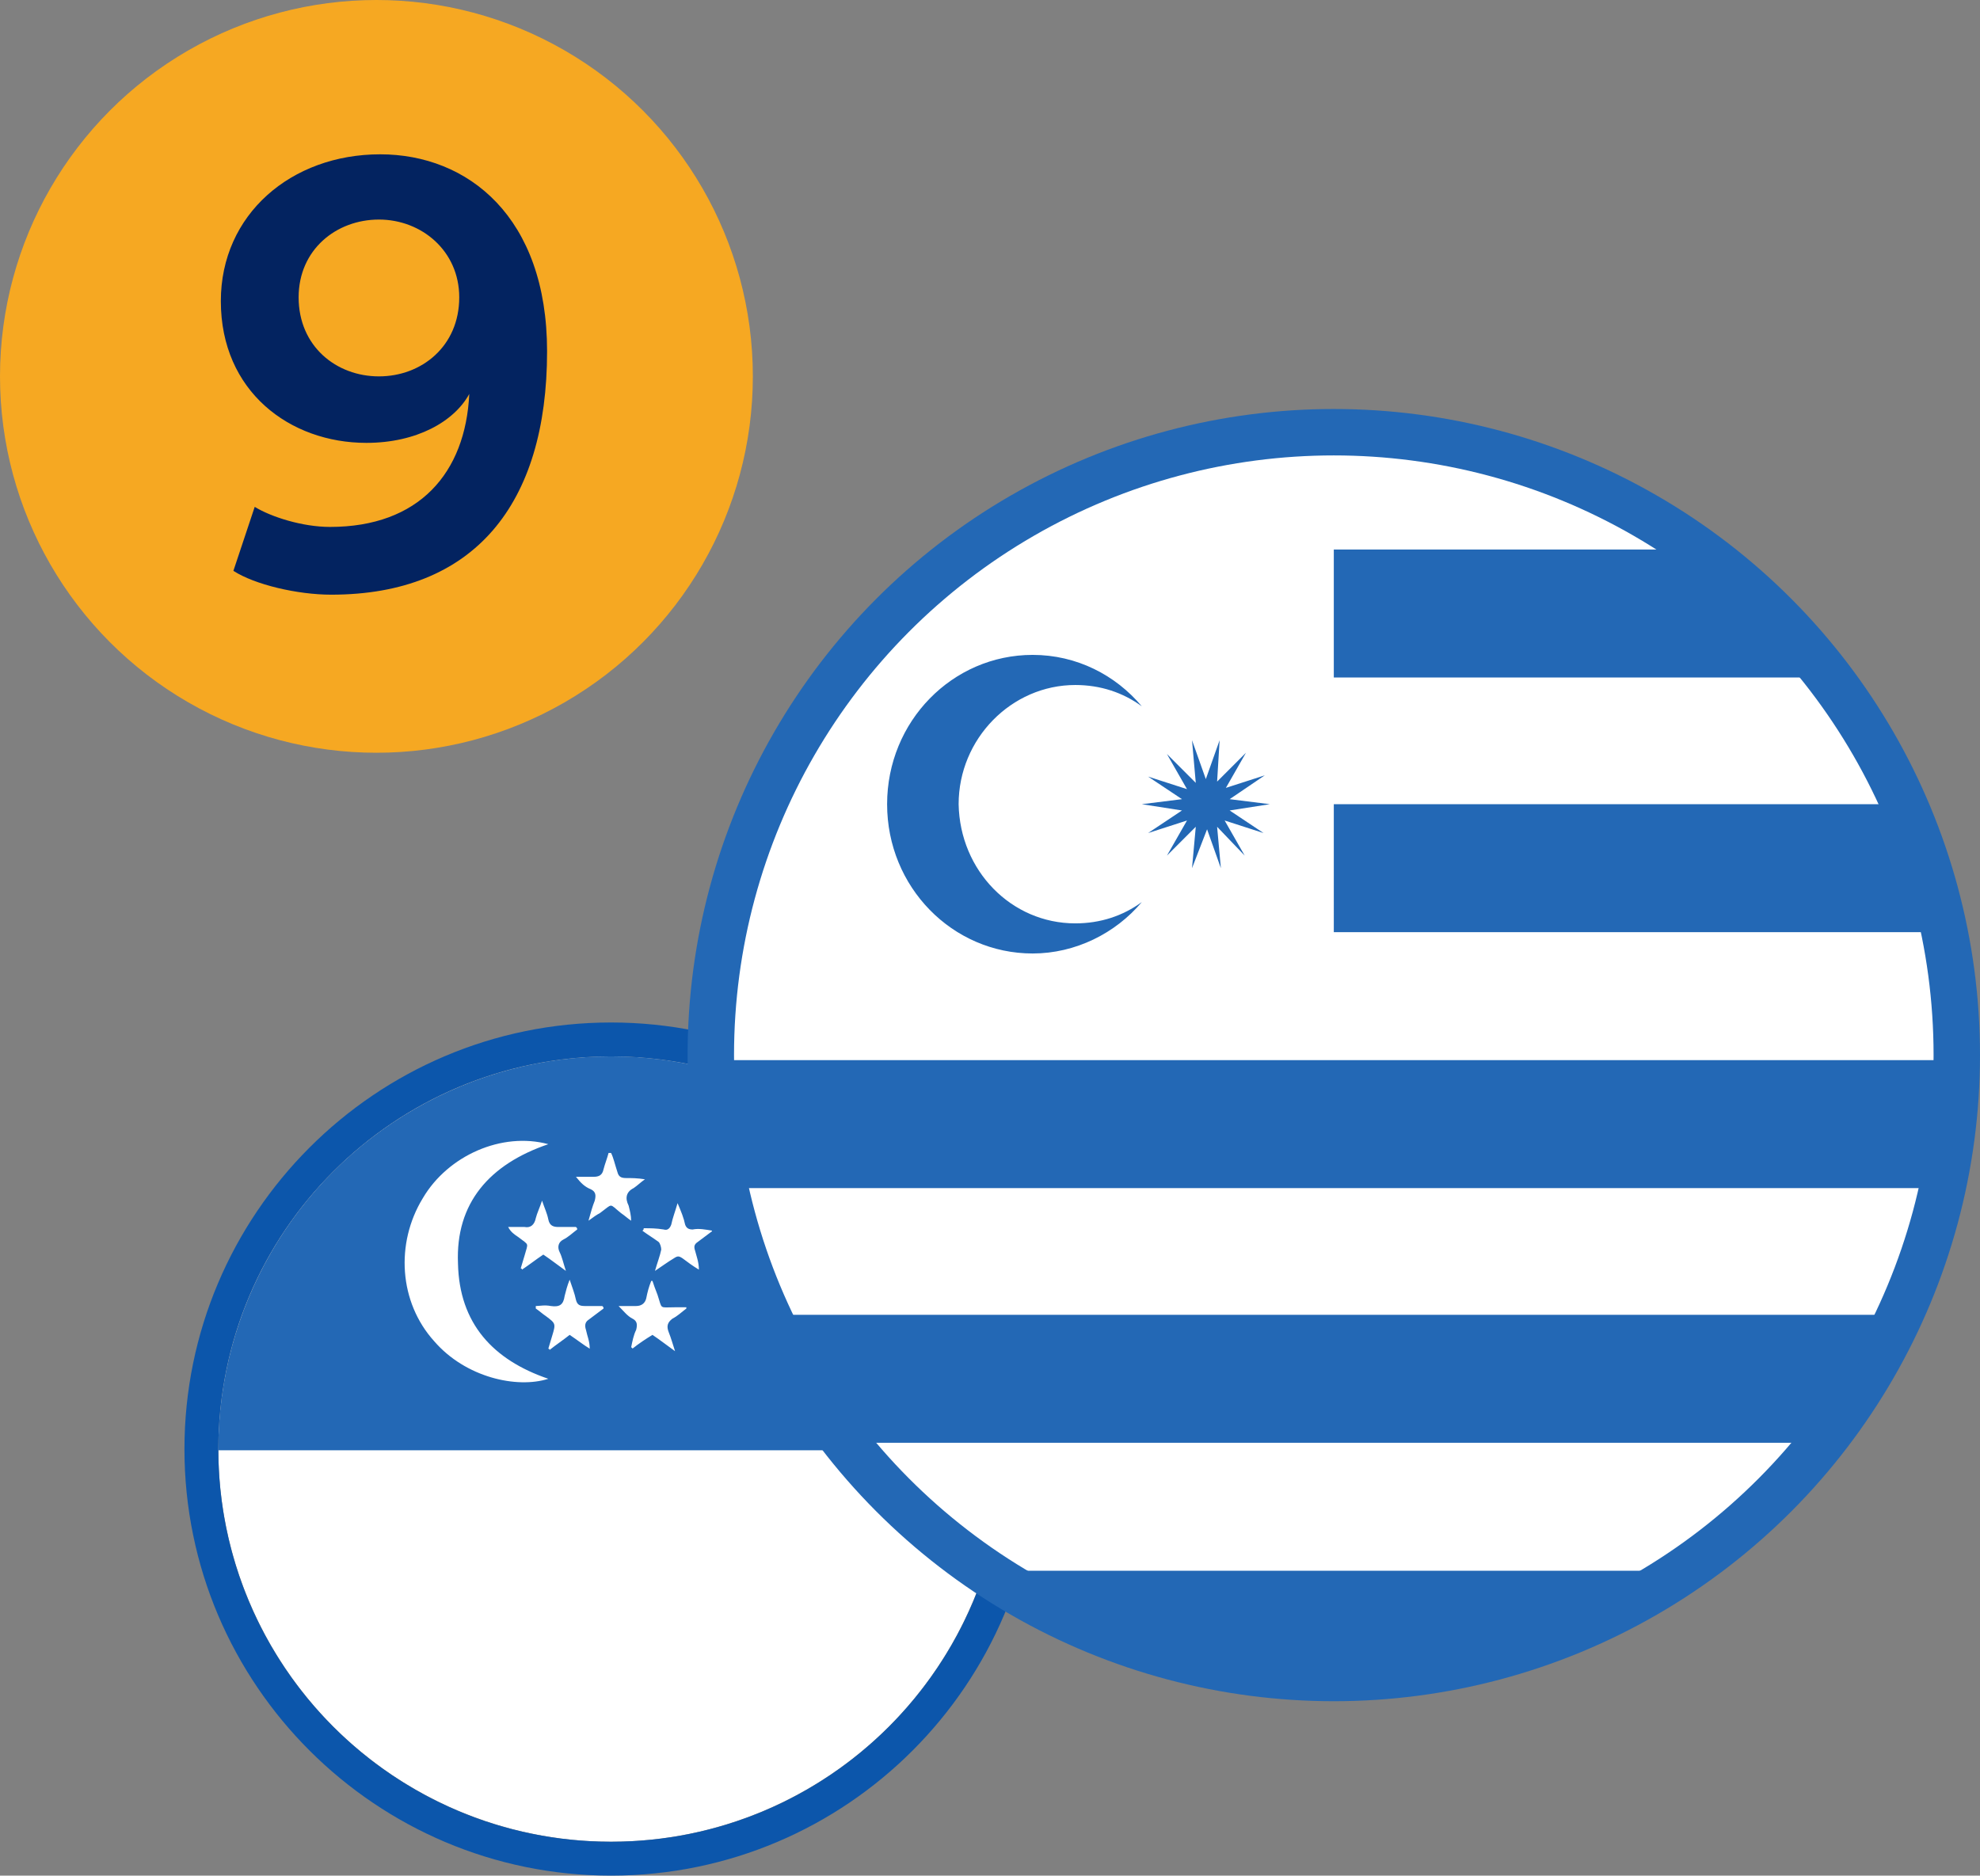 <?xml version="1.0" encoding="utf-8"?>
<!-- Generator: Adobe Illustrator 18.0.0, SVG Export Plug-In . SVG Version: 6.00 Build 0)  -->
<!DOCTYPE svg PUBLIC "-//W3C//DTD SVG 1.1//EN" "http://www.w3.org/Graphics/SVG/1.1/DTD/svg11.dtd">
<svg version="1.1" id="Layer_1" xmlns="http://www.w3.org/2000/svg" xmlns:xlink="http://www.w3.org/1999/xlink" x="0px" y="0px"
	 viewBox="0 0 157.8 149.5" enable-background="new 0 0 157.8 149.5" xml:space="preserve">
<rect x="0" y="0" width="157.8" height="149.5" fill="#808080" stroke="none"/>
<g>
	<g>
		<g>
			<g>
				<g>
					<defs>
						<circle id="SVGID_1_" cx="48.7" cy="115.5" r="31.3"/>
					</defs>
					<clipPath id="SVGID_2_">
						<use xlink:href="#SVGID_1_"  overflow="visible"/>
					</clipPath>
					<circle clip-path="url(#SVGID_2_)" fill="#FFFFFF" cx="48.7" cy="115.5" r="32.1"/>
					<path clip-path="url(#SVGID_2_)" fill="#2368B5" d="M50.2,84.1c1,0.1,1.9,0.2,2.9,0.4c6.4,0.9,12,3.6,16.8,8
						c5,4.6,8.2,10.2,9.5,16.8c0.4,2.1,0.6,4.2,0.8,6.3c-21.2,0-42.1,0-63.2,0c0.1-1.4,0.2-2.7,0.3-4.1c0.9-6.9,3.9-12.9,8.8-17.9
						c4.7-4.8,10.4-7.8,17-9c1.1-0.2,2.2-0.3,3.3-0.4c0.2,0,0.4-0.1,0.5-0.1C48.1,84.1,49.2,84.1,50.2,84.1z M43.7,91.2
						c-3.7-1-8,0.9-10,4.3c-2.2,3.6-1.9,8.3,0.9,11.4c2.5,2.9,6.6,3.8,9.1,3c-4.4-1.5-7.1-4.4-7.2-9.2C36.3,95.9,39,92.8,43.7,91.2z
						 M43.3,100c0.6,0.4,1.1,0.8,1.8,1.3c-0.2-0.6-0.3-1.1-0.5-1.5c-0.2-0.4-0.1-0.8,0.3-1c0.4-0.2,0.7-0.5,1.1-0.8
						c0-0.1,0-0.1-0.1-0.2c-0.5,0-0.9,0-1.4,0c-0.4,0-0.7-0.1-0.8-0.6c-0.1-0.5-0.3-0.9-0.5-1.5c-0.2,0.6-0.4,1-0.5,1.4
						c-0.1,0.5-0.4,0.8-0.9,0.7c-0.4,0-0.9,0-1.3,0c0.2,0.4,0.5,0.6,0.8,0.8c0.9,0.7,0.8,0.4,0.5,1.5c-0.1,0.3-0.2,0.7-0.3,1
						c0,0,0.1,0,0.1,0.1C42.2,100.8,42.7,100.4,43.3,100z M51.3,97.9c0,0.1,0,0.1-0.1,0.2c0.4,0.3,0.9,0.6,1.3,0.9
						c0.1,0.1,0.2,0.4,0.2,0.6c-0.1,0.5-0.3,1-0.5,1.7c0.6-0.4,1-0.7,1.5-1c0.3-0.2,0.4-0.2,0.7,0c0.4,0.3,0.8,0.6,1.3,0.9
						c0-0.6-0.2-1.1-0.3-1.5c-0.1-0.3-0.1-0.5,0.2-0.7c0.4-0.3,0.8-0.6,1.2-0.9c-0.6-0.1-1.1-0.2-1.6-0.1c-0.3,0-0.5-0.1-0.6-0.4
						c-0.1-0.5-0.3-1-0.6-1.7c-0.2,0.7-0.4,1.2-0.5,1.7c-0.1,0.3-0.3,0.5-0.6,0.4C52.3,97.9,51.8,97.9,51.3,97.9z M48.7,91.9
						c-0.1,0-0.1,0-0.2,0c-0.1,0.4-0.3,0.9-0.4,1.3c-0.1,0.5-0.4,0.6-0.8,0.6c-0.5,0-0.9,0-1.4,0c0.4,0.5,0.7,0.8,1.2,1
						c0.4,0.2,0.4,0.5,0.3,0.9c-0.2,0.5-0.3,0.9-0.5,1.6c0.4-0.3,0.7-0.5,0.9-0.6c1.1-0.8,0.7-0.8,1.7,0c0.3,0.2,0.5,0.4,0.8,0.6
						c0-0.4-0.1-0.8-0.2-1.2c-0.3-0.6-0.2-1.1,0.4-1.4c0.3-0.2,0.6-0.5,0.9-0.7c-0.6-0.1-1.1-0.1-1.5-0.1c-0.4,0-0.6-0.1-0.7-0.5
						C49,92.8,48.9,92.3,48.7,91.9z M42.7,104.1c0,0.1,0,0.1,0,0.2c0.3,0.2,0.5,0.4,0.8,0.6c0.8,0.6,0.8,0.6,0.5,1.6
						c-0.1,0.3-0.2,0.7-0.3,1c0,0,0.1,0,0.1,0.1c0.5-0.4,1.1-0.8,1.6-1.2c0.6,0.4,1.1,0.8,1.6,1.1c0-0.6-0.2-1-0.3-1.5
						c-0.1-0.3-0.1-0.6,0.2-0.8c0.4-0.3,0.8-0.6,1.2-0.9c0-0.1,0-0.1-0.1-0.2c-0.5,0-1,0-1.4,0c-0.4,0-0.6-0.1-0.7-0.5
						c-0.1-0.5-0.3-1-0.5-1.6c-0.2,0.5-0.3,0.9-0.4,1.3c-0.1,0.7-0.4,0.9-1.1,0.8C43.4,104,43,104.1,42.7,104.1z M52,102.1
						c0,0-0.1,0-0.1,0c-0.2,0.5-0.3,0.9-0.4,1.4c-0.1,0.4-0.4,0.6-0.8,0.6c-0.5,0-0.9,0-1.4,0c0.4,0.4,0.7,0.8,1.1,1
						c0.4,0.2,0.4,0.5,0.3,0.9c-0.2,0.4-0.3,0.9-0.4,1.4c0,0,0.1,0,0.1,0.1c0.5-0.4,1.1-0.8,1.6-1.1c0.6,0.4,1.1,0.8,1.8,1.3
						c-0.2-0.6-0.3-1-0.5-1.5c-0.2-0.5-0.1-0.8,0.3-1.1c0.4-0.2,0.7-0.5,1.1-0.8c0,0,0-0.1,0-0.1c-0.3,0-0.6,0-0.9,0
						c-1.3,0-1,0.2-1.4-1C52.2,102.7,52.1,102.4,52,102.1z"/>
				</g>
				<g>
					<g>
						<path fill="#0C56AB" d="M48.7,84.2c17.3,0,31.3,14,31.3,31.3c0,17.3-14,31.3-31.3,31.3c-17.3,0-31.3-14-31.3-31.3
							C17.4,98.2,31.4,84.2,48.7,84.2 M48.7,81.5c-18.8,0-34,15.3-34,34c0,18.8,15.3,34,34,34c18.8,0,34-15.3,34-34
							C82.7,96.7,67.4,81.5,48.7,81.5L48.7,81.5z"/>
					</g>
				</g>
			</g>
			<g>
				<defs>
					<circle id="SVGID_3_" cx="106.3" cy="84.1" r="51.5"/>
				</defs>
				<use xlink:href="#SVGID_3_"  overflow="visible" fill="#2368B5"/>
				<clipPath id="SVGID_4_">
					<use xlink:href="#SVGID_3_"  overflow="visible"/>
				</clipPath>
				<circle clip-path="url(#SVGID_4_)" fill="#FFFFFF" cx="106.3" cy="84.1" r="47.8"/>
				<path clip-path="url(#SVGID_4_)" fill="#2368B5" d="M153.5,94.7H59.1C58.4,91.4,58,88,58,84.5h48.3h48.3
					C154.6,88,154.2,91.4,153.5,94.7 M68.9,115c-2.5-3.1-4.7-6.5-6.4-10.2h87.6c-1.7,3.7-3.9,7.1-6.4,10.2H68.9 M106.3,64.1h43.8
					c1.5,3.2,2.7,6.6,3.4,10.2h-47.2L106.3,64.1 M100.7,66.4l-3.1-1l1.6,2.8L97,65.9l0.3,3.3l-1.1-3.1L95,69.2l0.3-3.3l-2.3,2.3
					l1.6-2.8l-3.1,1l2.7-1.8L91,64.1l3.2-0.4l-2.7-1.8l3.1,1l-1.6-2.8l2.3,2.3L95,59l1.1,3.1l1.1-3.1L97,62.3l2.3-2.3l-1.6,2.8
					l3.1-1L98,63.7l3.2,0.4L98,64.6L100.7,66.4 M85.7,73.6c2,0,3.8-0.6,5.3-1.7c-2.1,2.5-5.3,4.1-8.7,4.1c-6.4,0-11.6-5.3-11.6-11.9
					c0-6.6,5.2-11.9,11.6-11.9c3.5,0,6.6,1.6,8.7,4.1c-1.5-1.1-3.3-1.7-5.3-1.7c-5.1,0-9.3,4.3-9.3,9.5
					C76.5,69.4,80.6,73.6,85.7,73.6 M143.7,54h-37.4V43.8h25.9C136.6,46.6,140.4,50,143.7,54 M80.4,125.2h51.9
					c-7.5,4.8-16.4,7.6-25.9,7.6S87.9,130,80.4,125.2"/>
				<circle clip-path="url(#SVGID_4_)" fill="none" cx="106.3" cy="84.1" r="48.6"/>
			</g>
		</g>
	</g>
	<g>
		<circle fill="#F6A822" cx="30" cy="30" r="30"/>
		<g>
			<path fill="#032360" d="M20.3,40.4c1.3,0.8,3.8,1.6,6,1.6c7.1,0,10.8-4.3,11.1-10.6c-1.2,2.2-4.2,3.9-8.2,3.9
				c-6.1,0-11.6-4.1-11.6-11.3c0-6.9,5.6-11.7,12.7-11.7c7,0,13.3,5,13.3,15.7c0,12.2-5.8,19.4-17.2,19.4c-2.7,0-6.1-0.8-7.8-1.9
				L20.3,40.4z M30.2,17.5c-3.4,0-6.4,2.4-6.4,6.2c0,3.9,3,6.3,6.4,6.3c3.4,0,6.4-2.4,6.4-6.3C36.6,20,33.6,17.5,30.2,17.5z"/>
		</g>
	</g>
</g>
<g>
</g>
<g>
</g>
<g>
</g>
<g>
</g>
<g>
</g>
<g>
</g>
<g>
</g>
<g>
</g>
<g>
</g>
<g>
</g>
<g>
</g>
<g>
</g>
<g>
</g>
<g>
</g>
<g>
</g>
</svg>

